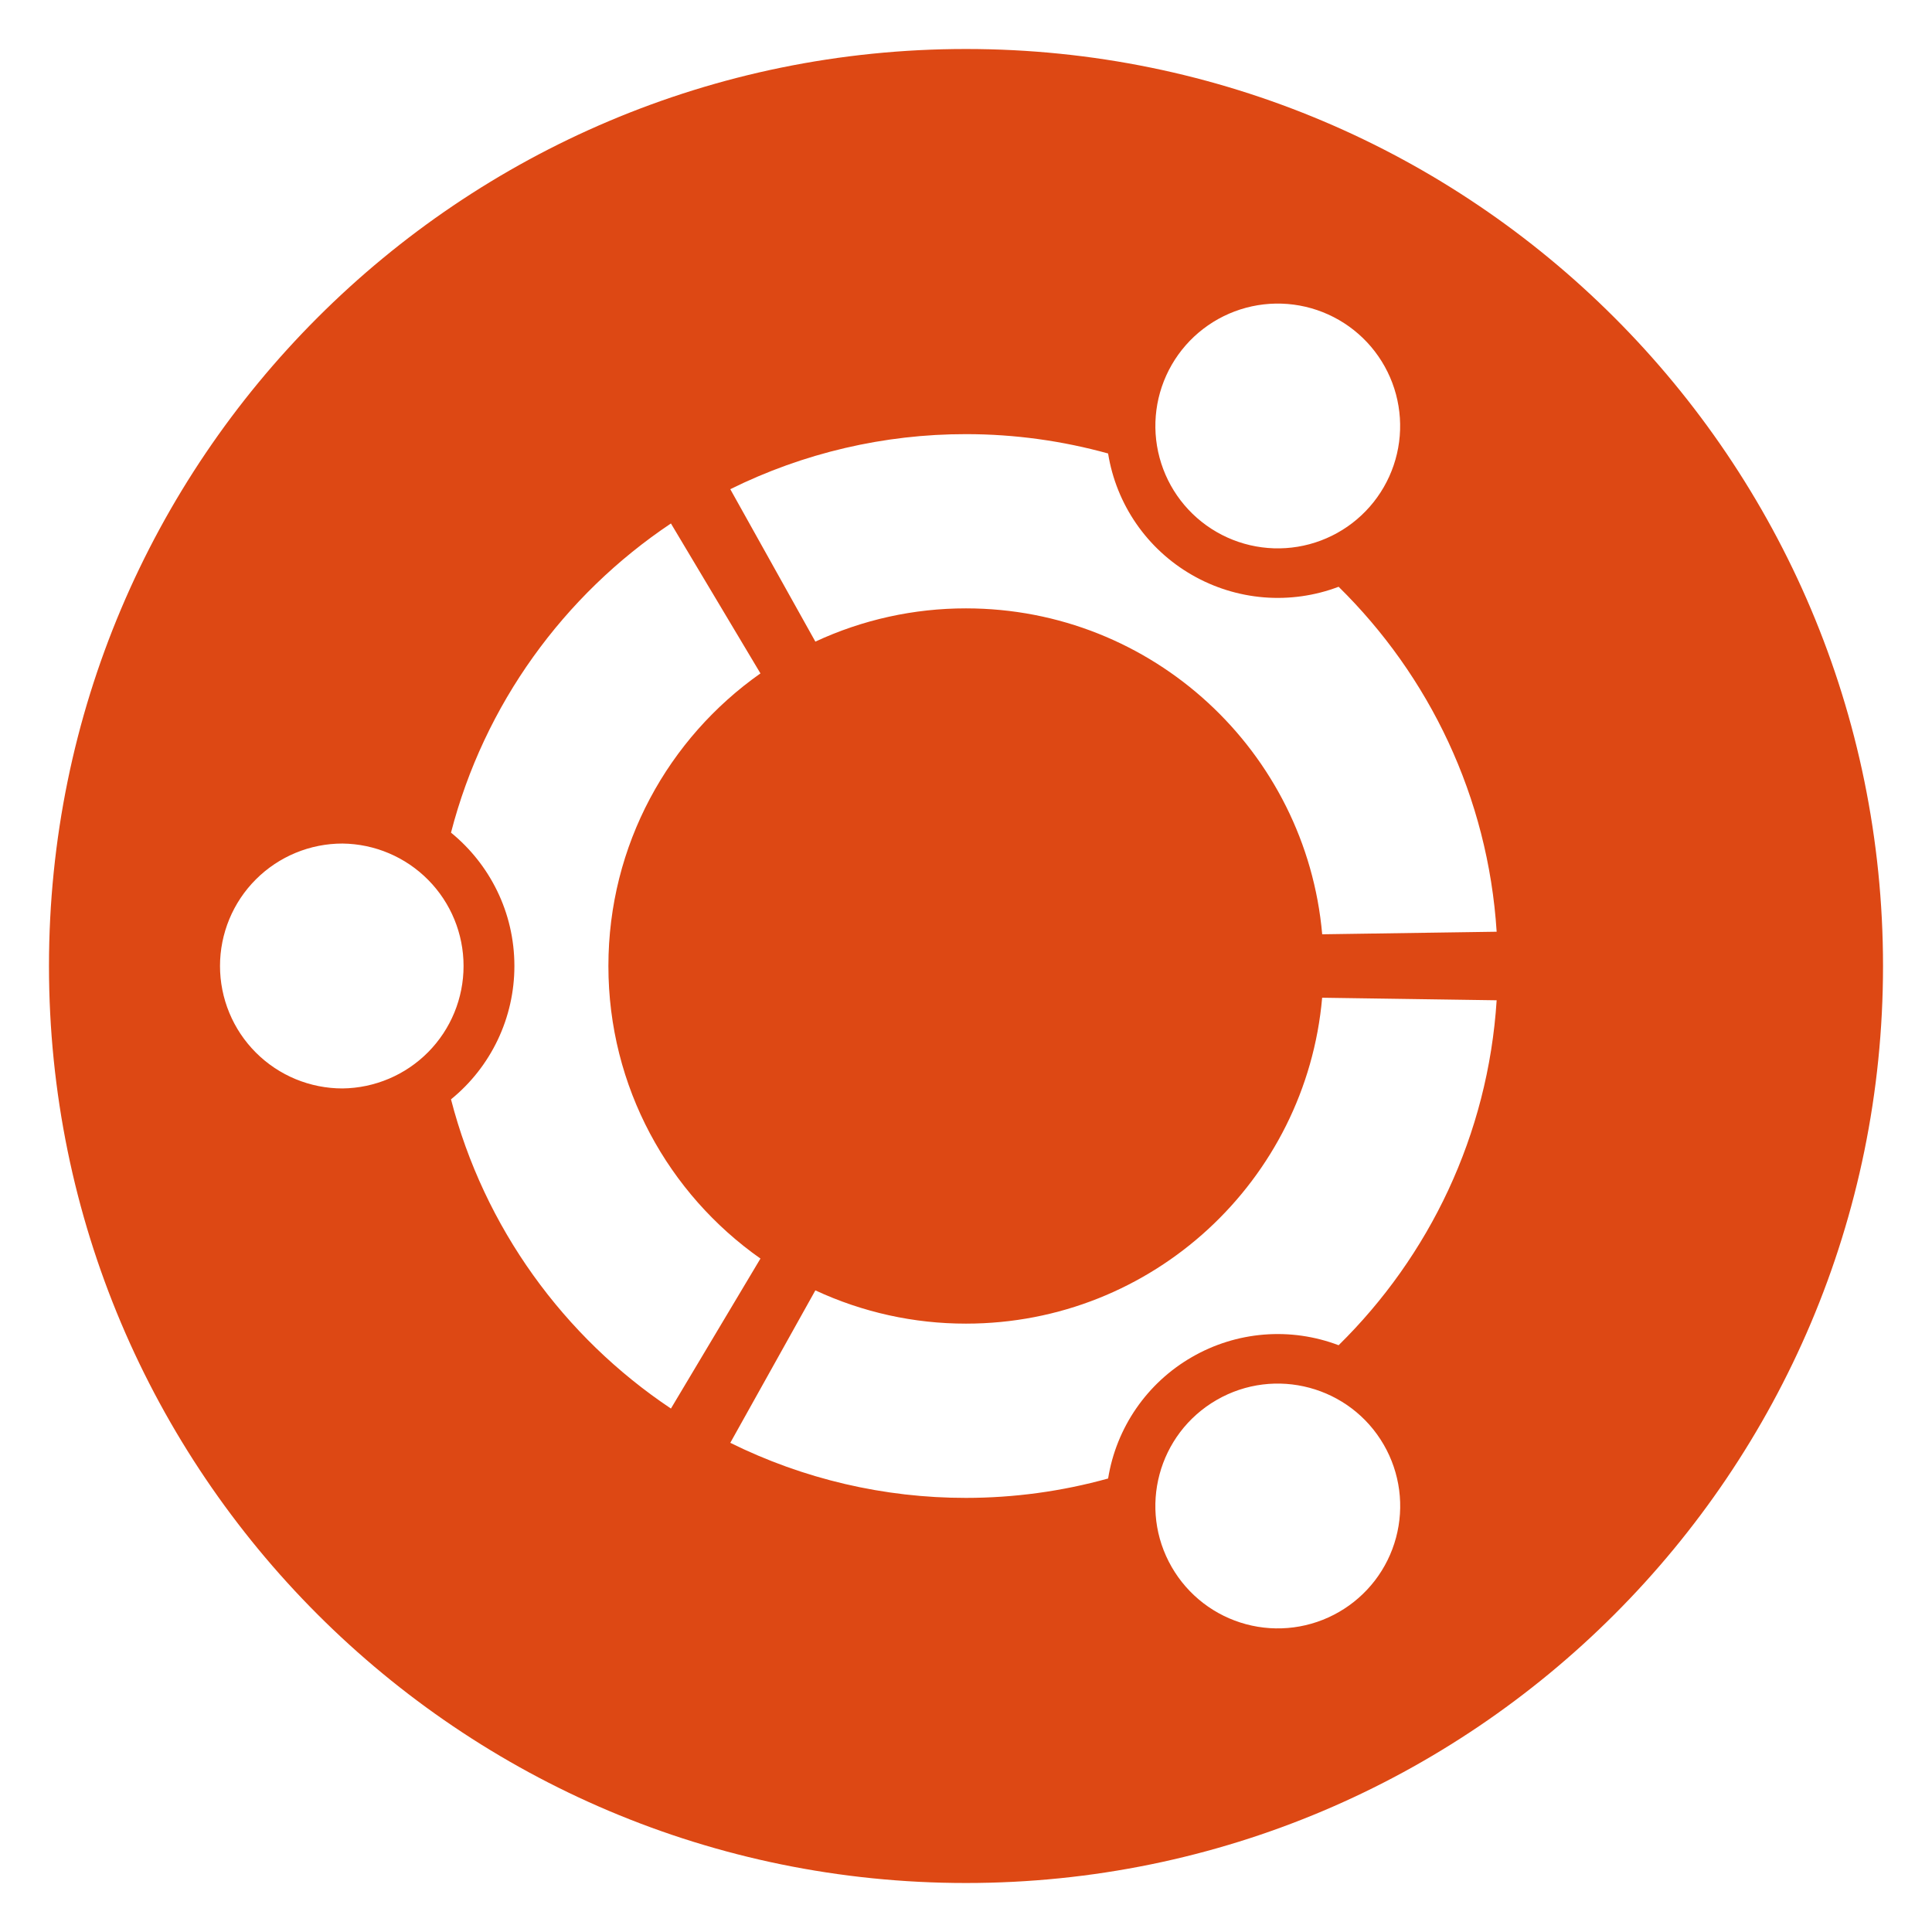 <svg width="128" height="128" viewBox="0 0 128 128" fill="none" xmlns="http://www.w3.org/2000/svg">
<path d="M64 3.246C30.445 3.246 3.245 30.446 3.245 64C3.245 97.552 30.445 124.754 64 124.754C97.554 124.754 124.755 97.552 124.755 64C124.755 30.446 97.555 3.246 64 3.246ZM77.631 24.168C78.163 23.246 78.872 22.437 79.717 21.789C80.562 21.141 81.526 20.665 82.555 20.389C83.583 20.114 84.656 20.043 85.712 20.182C86.768 20.321 87.786 20.667 88.708 21.199C89.63 21.731 90.439 22.44 91.087 23.285C91.735 24.13 92.211 25.094 92.487 26.123C92.762 27.151 92.833 28.224 92.694 29.28C92.555 30.336 92.21 31.354 91.677 32.276C91.145 33.199 90.436 34.007 89.591 34.656C88.747 35.304 87.782 35.779 86.754 36.055C85.725 36.331 84.652 36.401 83.596 36.261C82.54 36.122 81.522 35.776 80.6 35.243C78.738 34.168 77.38 32.397 76.823 30.32C76.266 28.243 76.557 26.03 77.631 24.168ZM64 28.763C67.262 28.763 70.417 29.216 73.414 30.044C73.682 31.713 74.319 33.301 75.279 34.692C76.239 36.083 77.497 37.243 78.962 38.086C80.423 38.93 82.054 39.439 83.736 39.576C85.418 39.712 87.109 39.473 88.687 38.875C94.685 44.773 98.588 52.794 99.157 61.729L87.599 61.899C86.532 49.796 76.377 40.306 64 40.306C60.553 40.303 57.146 41.054 54.02 42.509L48.383 32.41C53.238 30.006 58.583 28.758 64 28.763ZM22.689 72.112C21.624 72.112 20.569 71.902 19.584 71.495C18.6 71.087 17.706 70.49 16.952 69.736C16.199 68.983 15.601 68.089 15.194 67.105C14.786 66.12 14.576 65.065 14.576 64C14.576 62.934 14.786 61.879 15.193 60.895C15.601 59.91 16.198 59.016 16.952 58.263C17.705 57.509 18.6 56.912 19.584 56.504C20.569 56.096 21.624 55.887 22.689 55.887C24.825 55.911 26.866 56.776 28.368 58.295C29.87 59.813 30.712 61.863 30.712 63.999C30.712 66.136 29.87 68.186 28.368 69.704C26.866 71.223 24.825 72.088 22.689 72.112ZM29.88 72.834C31.193 71.766 32.251 70.42 32.978 68.891C33.705 67.363 34.081 65.692 34.08 64C34.08 60.435 32.441 57.253 29.88 55.164C32.074 46.675 37.355 39.426 44.451 34.681L50.382 44.615C44.29 48.902 40.308 55.984 40.308 64C40.308 72.016 44.289 79.098 50.382 83.383L44.451 93.32C37.352 88.576 32.071 81.325 29.88 72.834ZM88.711 106.798C87.789 107.331 86.771 107.677 85.715 107.816C84.659 107.955 83.586 107.885 82.557 107.609C81.528 107.333 80.564 106.858 79.719 106.209C78.875 105.56 78.166 104.752 77.634 103.829C75.393 99.952 76.723 94.994 80.603 92.753C84.48 90.514 89.441 91.845 91.68 95.722C92.213 96.644 92.558 97.662 92.698 98.718C92.837 99.774 92.766 100.847 92.49 101.875C92.215 102.904 91.739 103.868 91.091 104.713C90.442 105.557 89.634 106.266 88.711 106.798ZM88.687 89.125C87.109 88.525 85.418 88.285 83.736 88.421C82.053 88.558 80.423 89.067 78.962 89.913C77.498 90.756 76.24 91.916 75.28 93.307C74.32 94.698 73.683 96.286 73.415 97.955C70.349 98.806 67.182 99.238 64 99.239C58.583 99.244 53.238 97.995 48.384 95.59L54.02 85.49C57.146 86.945 60.552 87.697 64 87.694C76.378 87.694 86.532 78.206 87.596 66.102L99.157 66.271C98.588 75.206 94.685 83.227 88.687 89.125Z" fill="#DD4814"/>
</svg>
